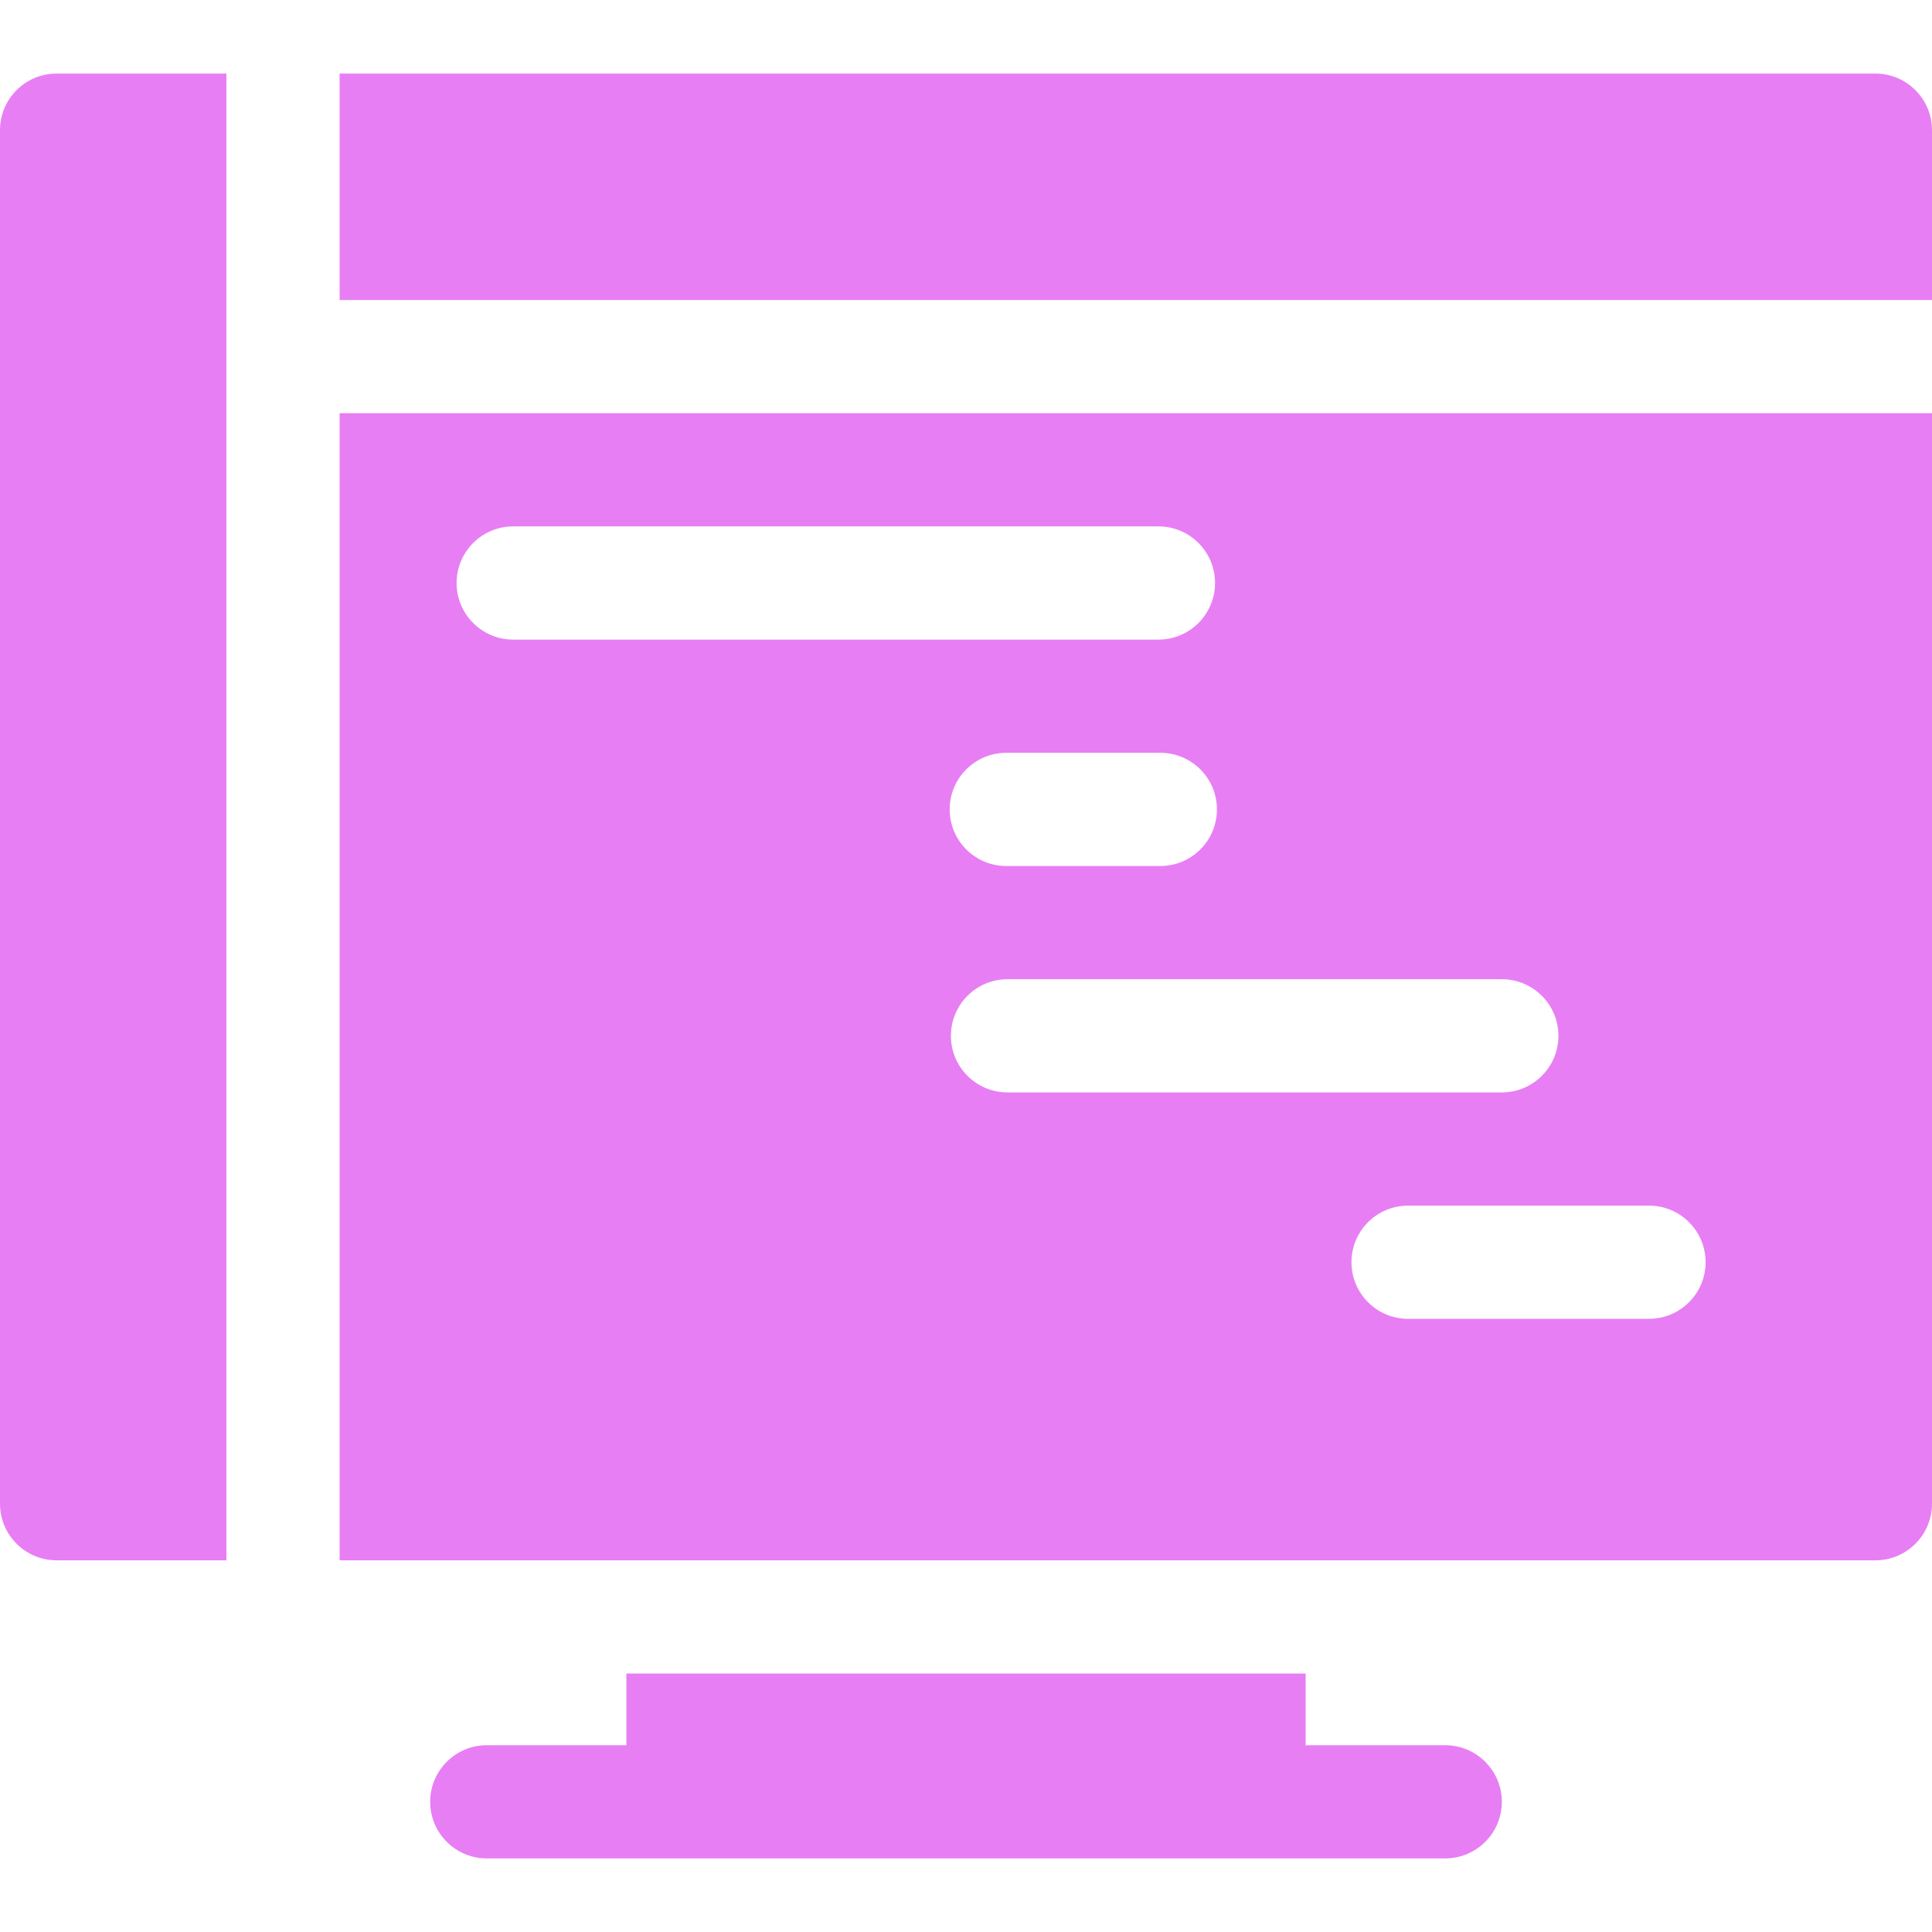 <?xml version="1.0"?>
<svg xmlns="http://www.w3.org/2000/svg" id="Layer_1" enable-background="new 0 0 512 512" height="512px" viewBox="0 0 512 512" width="512px" class=""><g><g><path d="m383 462.5h-37v-19h-180v19h-37c-8.284 0-15 6.716-15 15s6.716 15 15 15h254c8.284 0 15-6.716 15-15s-6.716-15-15-15z" data-original="#000000" class="active-path" data-old_color="#000000" fill="#E87EF4"/><path d="m497 19.5h-407v60h422v-45c0-8.284-6.716-15-15-15z" data-original="#000000" class="active-path" data-old_color="#000000" fill="#E87EF4"/><path d="m0 34.5v364c0 8.284 6.716 15 15 15h45v-394h-45c-8.284 0-15 6.716-15 15z" data-original="#000000" class="active-path" data-old_color="#000000" fill="#E87EF4"/><path d="m90 413.5h407c8.284 0 15-6.716 15-15v-289h-422zm362-78.998c0 8.284-6.716 15-15 15h-63.848c-8.284 0-15-6.716-15-15s6.716-15 15-15h63.848c8.284 0 15 6.716 15 15zm-39-60c0 8.284-6.716 15-15 15h-131c-8.284 0-15-6.716-15-15s6.716-15 15-15h131c8.284 0 15 6.716 15 15zm-105.5-45.002h-40.826c-8.284 0-15-6.716-15-15s6.716-15 15-15h40.826c8.284 0 15 6.716 15 15s-6.716 15-15 15zm-171.5-90h171c8.284 0 15 6.716 15 15s-6.716 15-15 15h-171c-8.284 0-15-6.716-15-15s6.716-15 15-15z" data-original="#000000" class="active-path" data-old_color="#000000" fill="#E87EF4"/></g></g> </svg>
